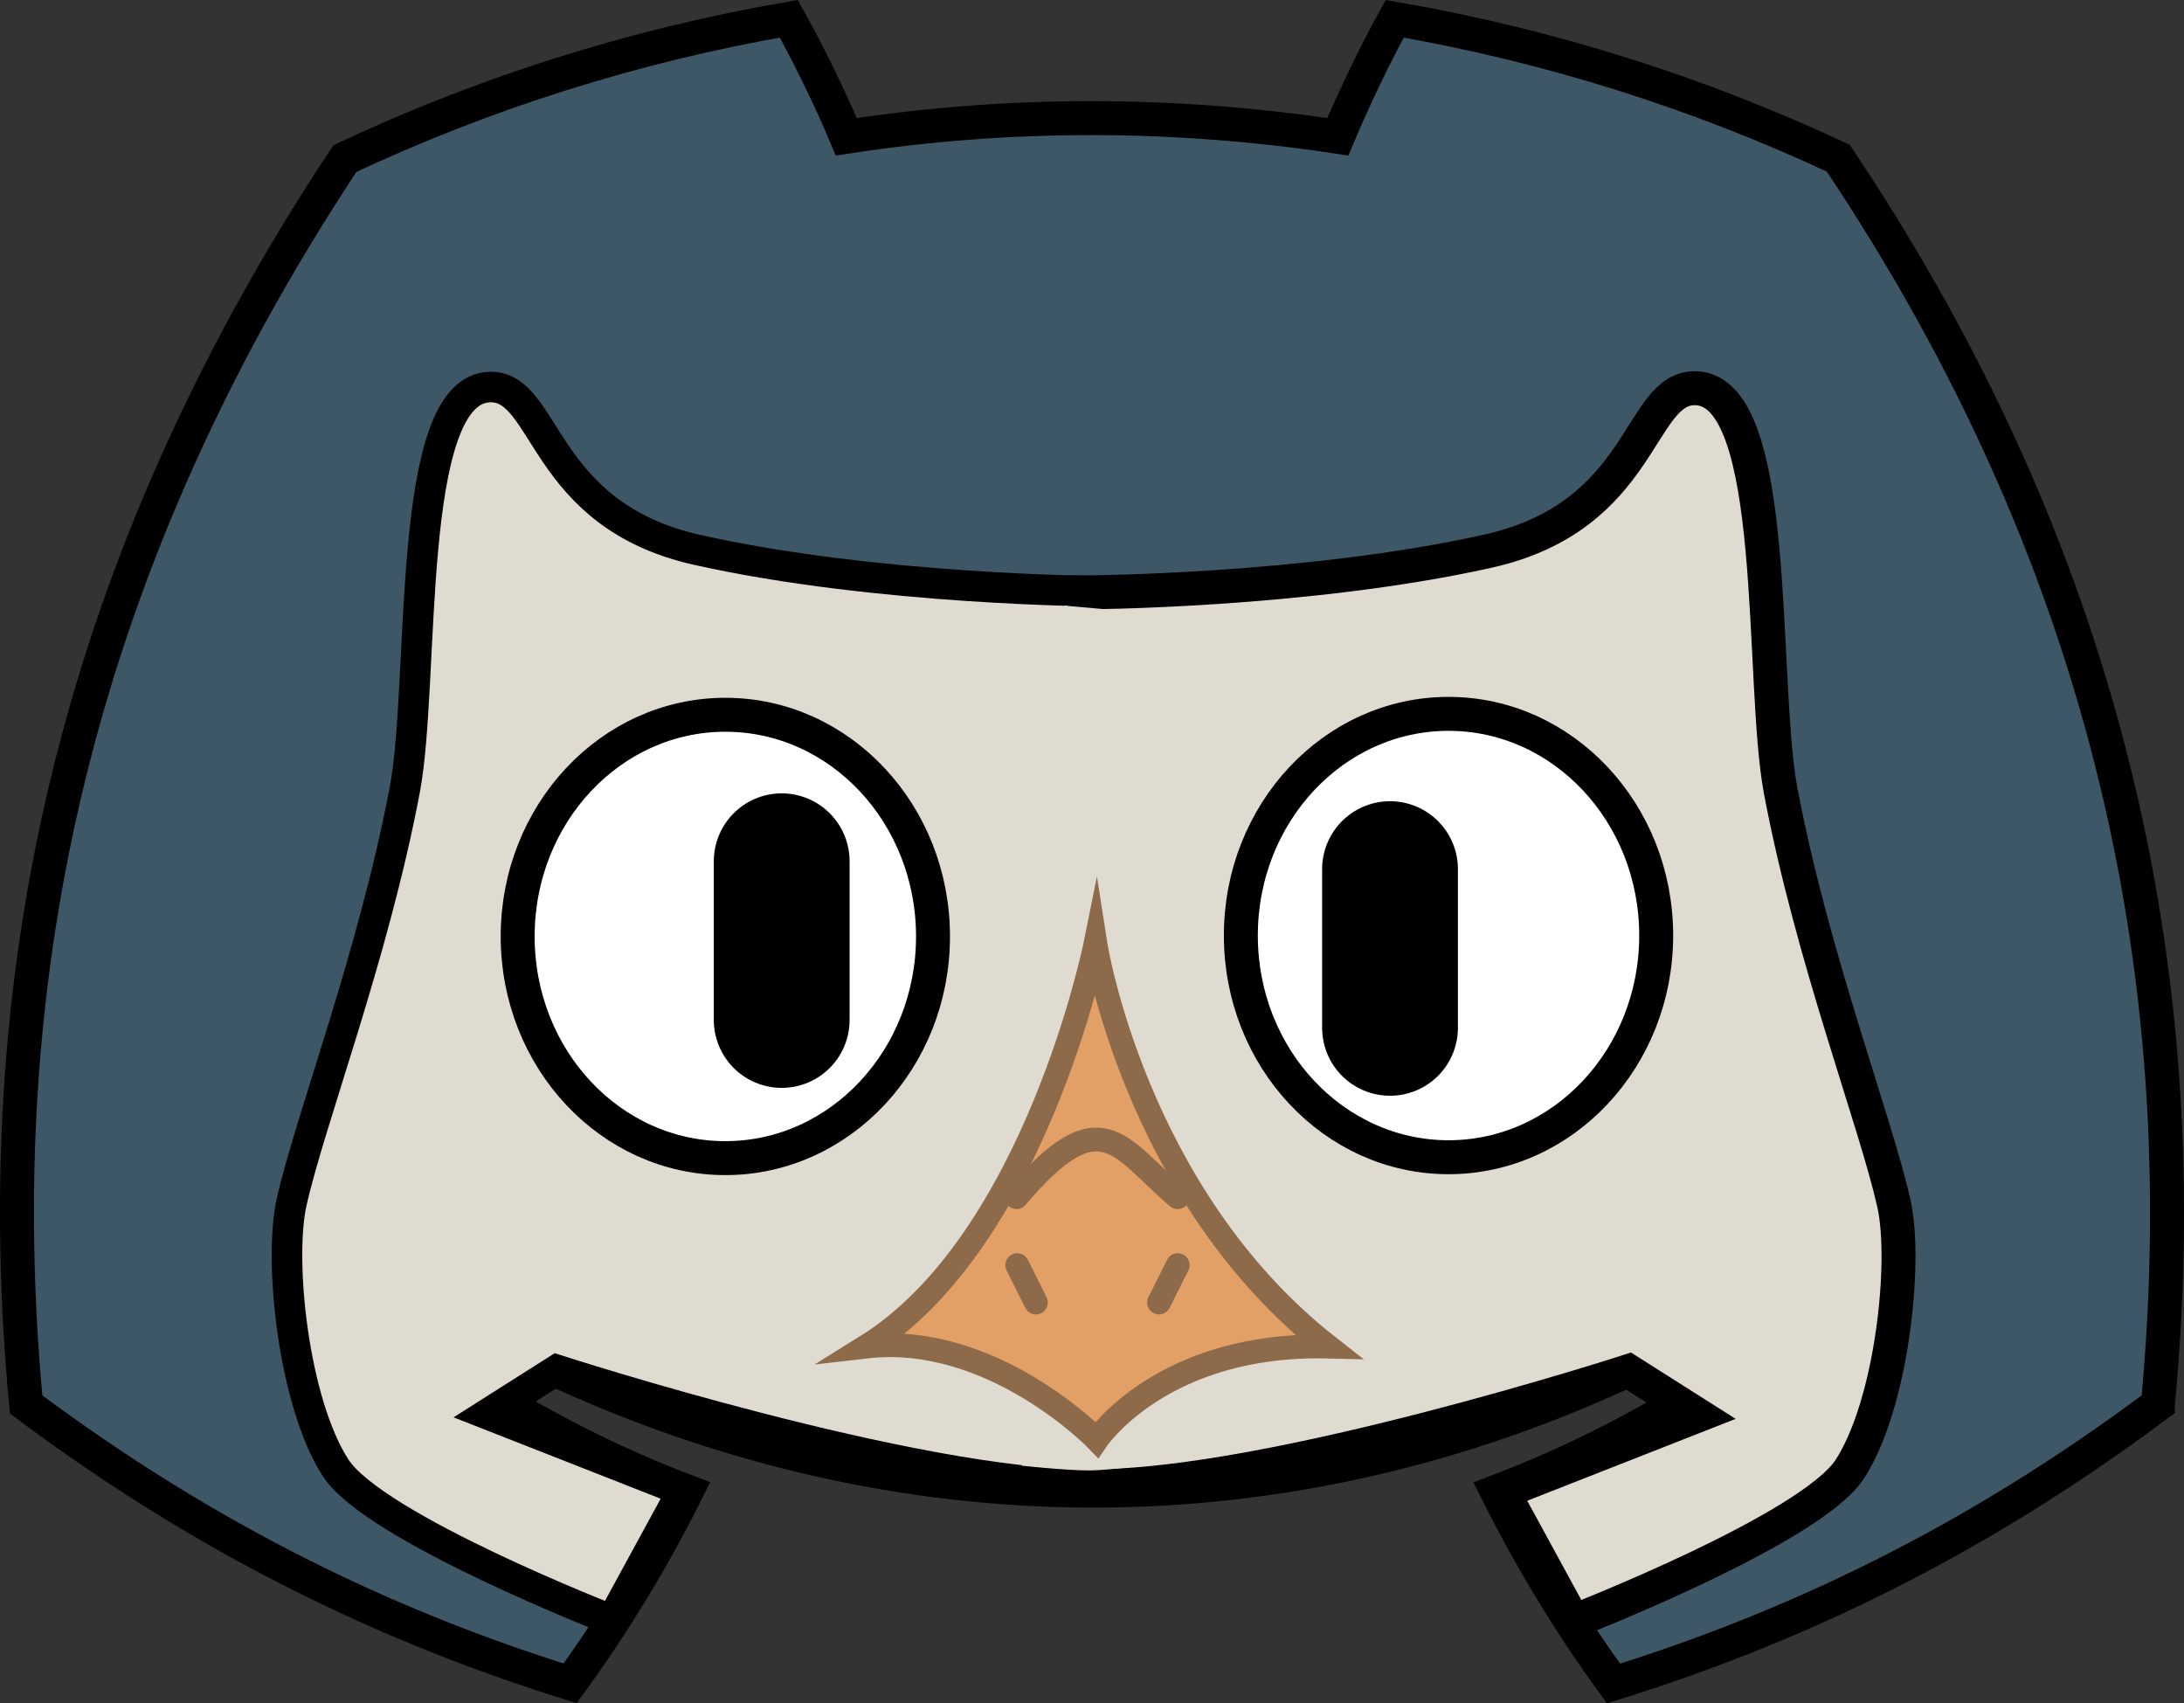 <svg version="1.1" xmlns="http://www.w3.org/2000/svg" xmlns:xlink="http://www.w3.org/1999/xlink" width="321.674" height="250.822" viewBox="0,0,321.674,250.822"><rect x="0" y="0" width="321.674" height="250.822" fill="#333333" stroke="none"/><g transform="translate(-79.163,-54.665)"><g data-paper-data="{&quot;isPaintingLayer&quot;:true}" fill-rule="nonzero" stroke-linejoin="miter" stroke-miterlimit="10" stroke-dasharray="" stroke-dashoffset="0" style="mix-blend-mode: normal"><path d="M396.991,261.483c-27.423,20.505 -54.024,32.944 -80.177,41.085c-6.476,-8.878 -12.205,-18.342 -17.161,-28.263c9.44,-3.587 18.506,-8.014 27.074,-13.178c-2.242,-1.679 -4.458,-3.435 -6.625,-5.241c-51.484,24.371 -108.099,24.371 -160.205,0c-2.142,1.806 -4.359,3.562 -6.625,5.241c8.543,5.139 17.584,9.565 27.024,13.152c-4.957,9.947 -10.71,19.385 -17.161,28.264c-26.128,-8.141 -52.704,-20.581 -80.127,-41.06c-5.604,-60.063 5.604,-120.991 46.951,-183.471c20.499,-9.616 42.442,-16.612 65.382,-20.581c2.839,5.088 6.202,11.932 8.468,17.376c23.911,-3.663 48.047,-3.663 72.406,0c2.267,-5.444 5.555,-12.288 8.369,-17.376c22.915,3.969 44.833,10.939 65.332,20.53c35.842,53.525 53.651,113.893 47.075,183.521zM215.864,192.16c0.274,-17.808 -12.553,-32.41 -28.469,-32.41c-15.916,0 -28.469,14.628 -28.469,32.41c0,17.782 12.828,32.385 28.469,32.385c15.916,0 28.494,-14.603 28.469,-32.385zM321.073,192.16c0.274,-17.808 -12.554,-32.41 -28.469,-32.41c-15.916,0 -28.469,14.628 -28.469,32.41c0,17.782 12.828,32.385 28.469,32.385c15.916,0 28.469,-14.603 28.469,-32.385z" fill="#3e5766" stroke="#000000" stroke-width="5" stroke-linecap="butt"/><path d="M240.239,273.33c-26.347,0.135 -79.06,-16.935 -79.06,-16.935l-10.262,6.507l28.751,11.292l-10.384,19.042c0,0 -34.967,-13.579 -40.686,-22.418c-6.201,-9.583 -8.426,-30.464 -6.487,-39.118c2.71,-12.095 12.046,-36.266 16.672,-60.744c3.061,-16.198 -0.07,-58.995 12.534,-59.299c8.515,-0.205 7.419,18.824 30.577,23.993c26.676,5.954 59.438,6.073 59.438,6.073z" data-paper-data="{&quot;index&quot;:null}" fill="#e0dbd0" stroke="#000000" stroke-width="4.5" stroke-linecap="round"/><path d="M216.582,192.562c0,18.029 -13.694,32.644 -30.587,32.644c-16.893,0 -30.587,-14.615 -30.587,-32.644c0,-18.029 13.694,-32.644 30.587,-32.644c16.893,0 30.587,14.615 30.587,32.644z" fill="#ffffff" stroke="#000000" stroke-width="5" stroke-linecap="butt"/><path d="M238.887,141.897c0,0 32.762,-0.119 59.438,-6.073c23.158,-5.169 22.062,-24.197 30.577,-23.993c12.603,0.303 9.472,43.101 12.534,59.299c4.626,24.478 13.963,48.649 16.672,60.744c1.939,8.655 -0.286,29.536 -6.487,39.118c-5.719,8.839 -40.686,22.418 -40.686,22.418l-10.384,-19.042l28.751,-11.292l-10.262,-6.507c0,0 -52.713,17.07 -79.06,16.935z" data-paper-data="{&quot;index&quot;:null}" fill="#e0dbd0" stroke="#000000" stroke-width="5" stroke-linecap="round"/><path d="M323.098,192.429c0,18.029 -13.694,32.644 -30.587,32.644c-16.893,0 -30.587,-14.615 -30.587,-32.644c0,-18.029 13.694,-32.644 30.587,-32.644c16.893,0 30.587,14.615 30.587,32.644z" fill="#ffffff" stroke="#000000" stroke-width="5" stroke-linecap="butt"/><path d="M194.296,204.861v-23.37" fill="none" stroke="#000000" stroke-width="20" stroke-linecap="round"/><path d="M235.982,143.851l5.521,0.49l9.231,125.707c0,0 -7.615,1.12 -11.069,1.147c-3.199,0.025 -10.02,-0.699 -10.02,-0.699z" fill="#e0dbd0" stroke="none" stroke-width="0" stroke-linecap="butt"/><path d="M283.894,206.019v-23.37" fill="none" stroke="#000000" stroke-width="20" stroke-linecap="round"/><path d="M206.702,252.959c24.986,-15.53 33.805,-59.28 33.805,-59.28c0,0 5.748,36.924 34.294,59.28c-24.496,-0.611 -34.096,13.718 -34.096,13.718c0,0 -15.386,-15.881 -34.003,-13.718z" data-paper-data="{&quot;index&quot;:null}" fill="#e3a066" stroke="#8d6a4a" stroke-width="3.5" stroke-linecap="butt"/><path d="M252.626,240.962l-2.754,5.509" data-paper-data="{&quot;index&quot;:null}" fill="none" stroke="#8d6a4a" stroke-width="3.5" stroke-linecap="round"/><path d="M228.985,240.962l2.754,5.509" data-paper-data="{&quot;index&quot;:null}" fill="none" stroke="#8d6a4a" stroke-width="3.5" stroke-linecap="round"/><path d="M228.878,230.961c12.503,-14.736 15.085,-7.34 23.749,0" fill="none" stroke="#8d6a4a" stroke-width="3.5" stroke-linecap="round"/><path d="M217.531,192.7c0,18.029 -13.694,32.644 -30.587,32.644c-16.893,0 -30.587,-14.615 -30.587,-32.644c0,-18.029 13.694,-32.644 30.587,-32.644c16.893,0 30.587,14.615 30.587,32.644z" fill="none" stroke="none" stroke-width="5" stroke-linecap="butt"/></g></g></svg><!--rotationCenter:160.8370752957063:125.33531297972229-->